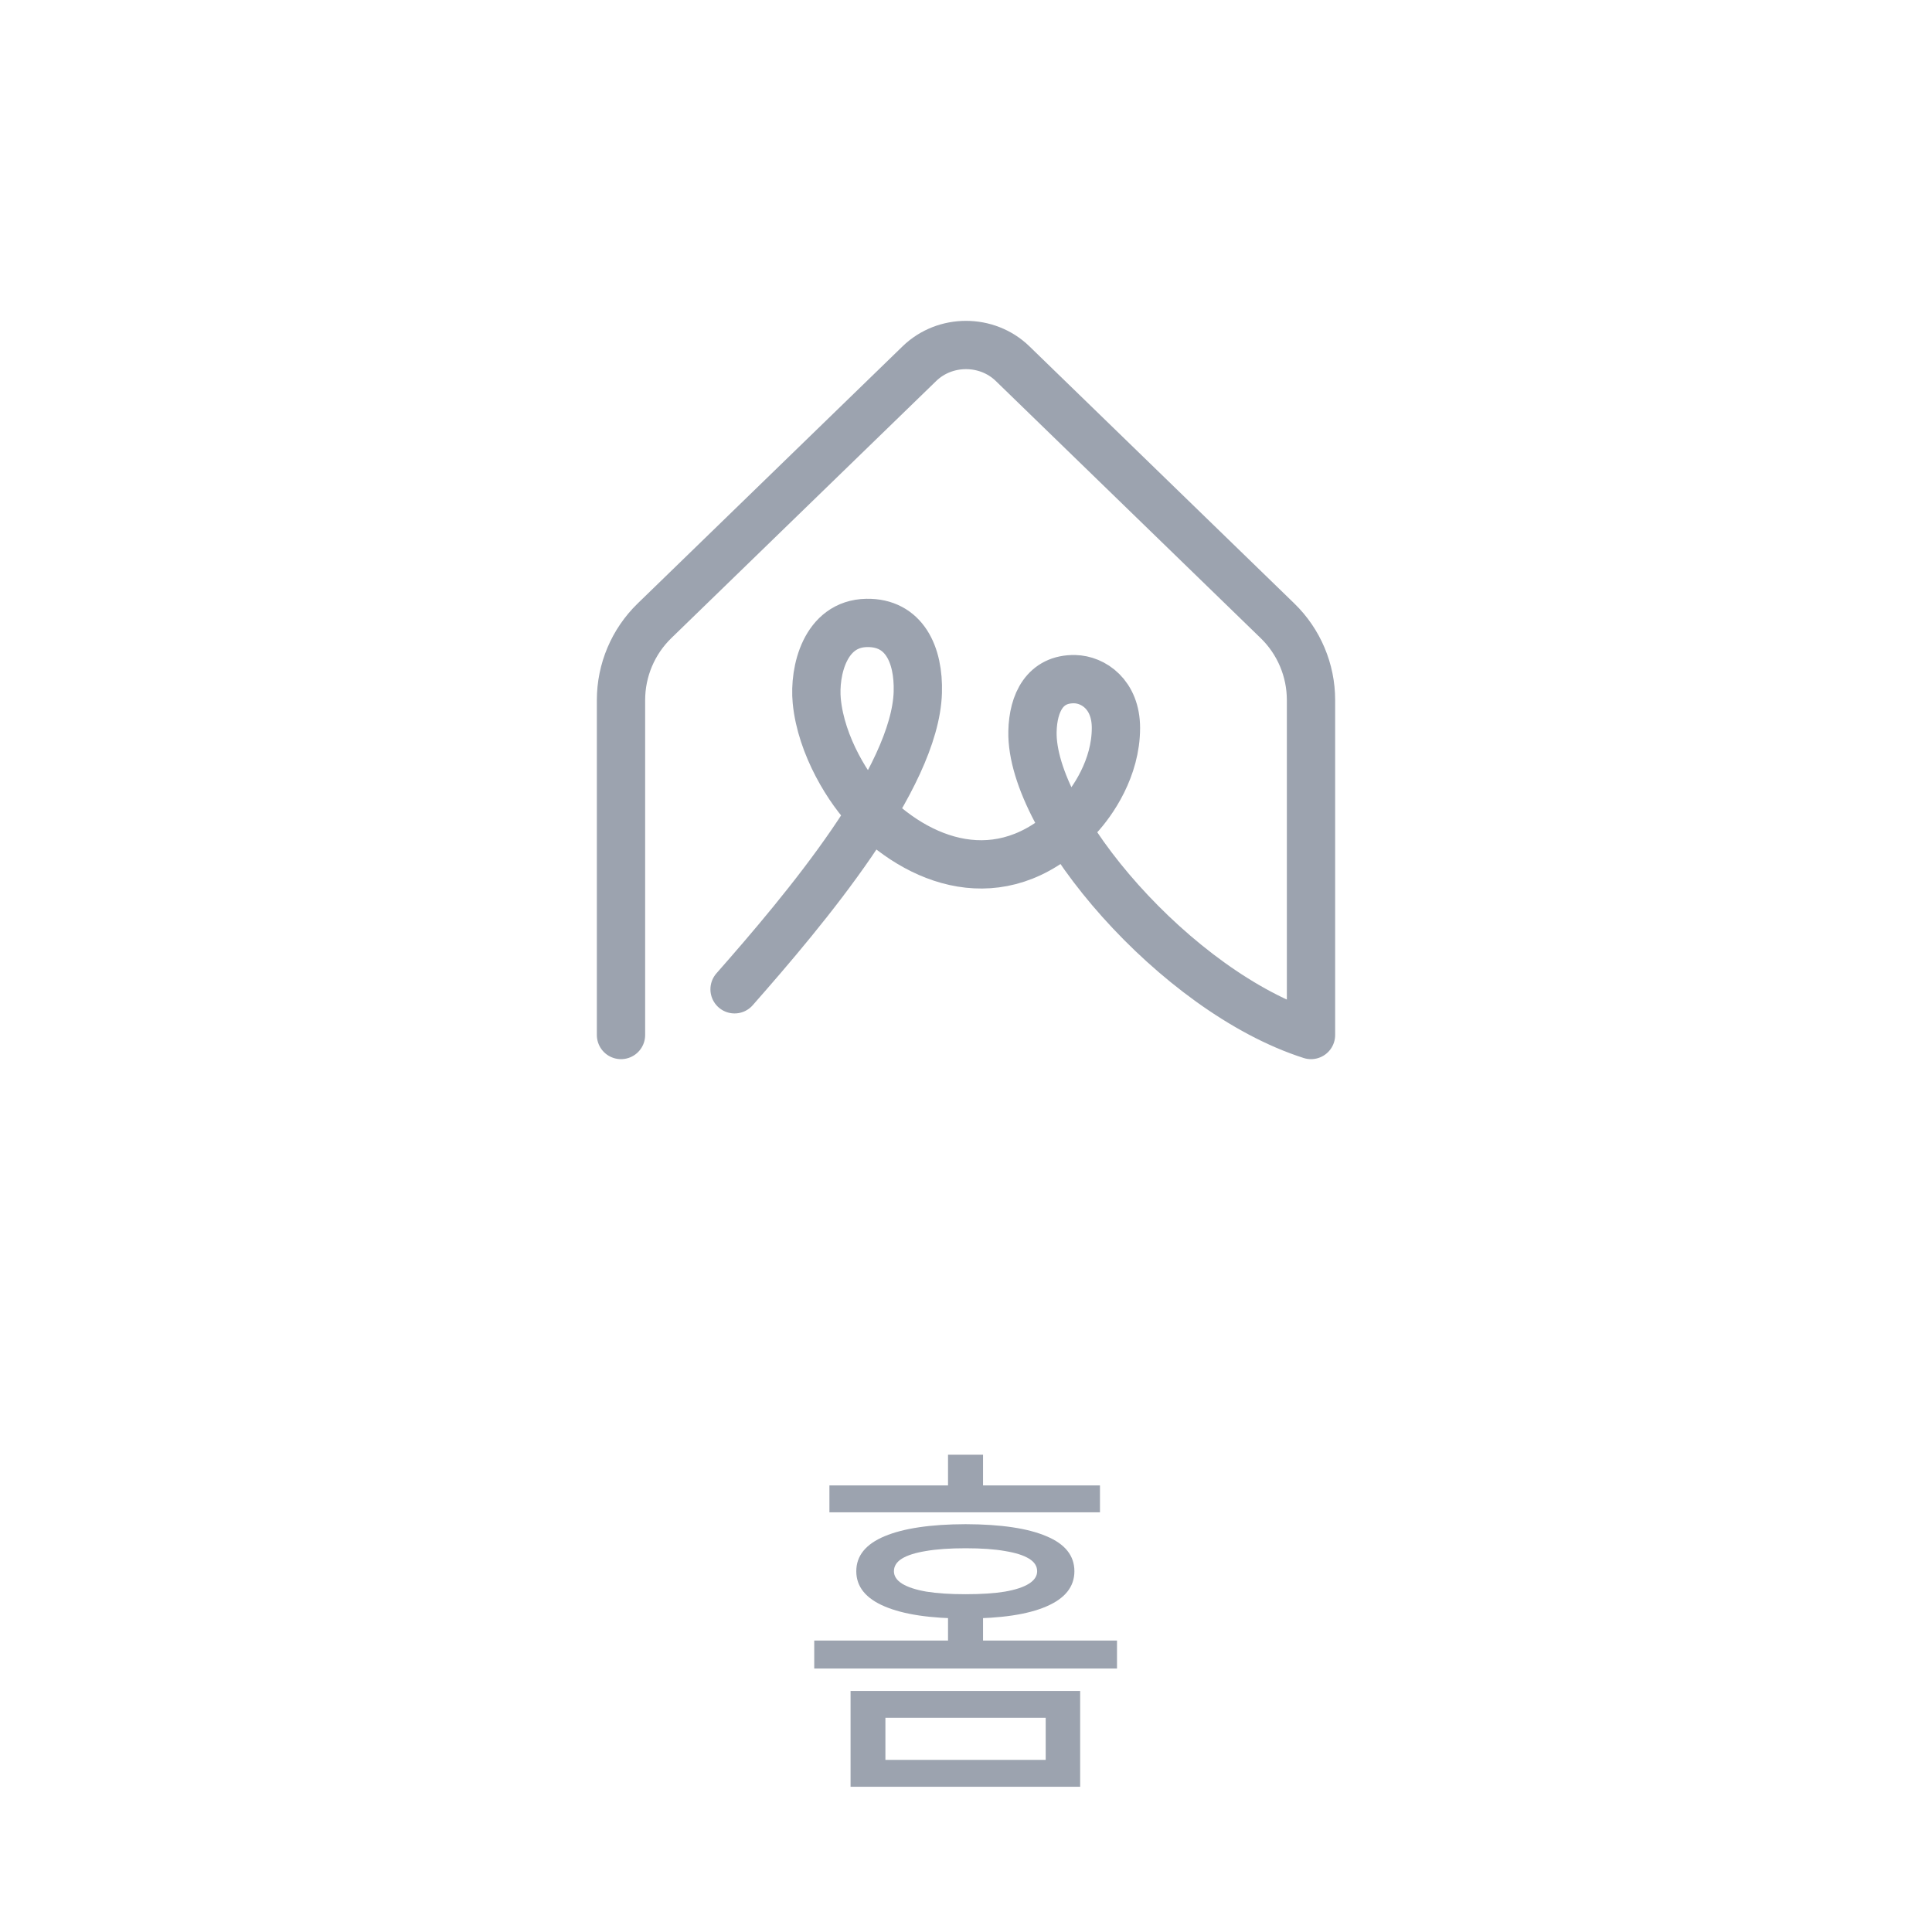 <svg width="56" height="56" viewBox="0 0 56 56" fill="none" xmlns="http://www.w3.org/2000/svg">
<path d="M21.292 28.675C23.331 26.359 26.528 22.564 26.603 20.068C26.636 18.97 26.206 18.038 25.123 18.056C23.912 18.076 23.592 19.453 23.674 20.318C23.799 21.622 24.613 22.919 25.219 23.528C26.812 25.131 29.208 25.888 31.254 23.689C31.674 23.238 32.346 22.265 32.346 21.1C32.346 20.127 31.686 19.696 31.153 19.686C30.292 19.669 29.945 20.368 29.927 21.204C29.871 23.812 34.082 28.748 38 30V20.292C38 19.426 37.65 18.598 37.031 17.996L29.35 10.54C28.608 9.82 27.392 9.82 26.65 10.54L18.969 17.996C18.35 18.598 18 19.426 18 20.292V30" stroke="#9CA3AF" stroke-width="1.4" stroke-linecap="round" stroke-linejoin="round"/>
<path d="M31.309 51.79H24.654V49.013H31.309V51.79ZM25.664 51.011H30.31V49.791H25.664V51.011ZM31.883 43.835H24.041V43.056H31.883V43.835ZM27.989 44.179C29.013 44.182 29.794 44.299 30.331 44.528C30.872 44.753 31.142 45.092 31.142 45.543C31.142 45.991 30.872 46.331 30.331 46.563C29.794 46.796 29.013 46.913 27.989 46.913C26.972 46.913 26.19 46.796 25.642 46.563C25.094 46.331 24.82 45.991 24.82 45.543C24.82 45.095 25.094 44.757 25.642 44.528C26.19 44.299 26.972 44.182 27.989 44.179ZM27.989 44.877C27.527 44.877 27.142 44.904 26.834 44.958C26.53 45.008 26.299 45.081 26.142 45.178C25.988 45.274 25.911 45.396 25.911 45.543C25.911 45.683 25.989 45.803 26.147 45.903C26.308 46.003 26.543 46.08 26.851 46.134C27.159 46.184 27.538 46.209 27.989 46.209C28.44 46.209 28.82 46.184 29.128 46.134C29.436 46.08 29.669 46.003 29.826 45.903C29.984 45.803 30.062 45.683 30.062 45.543C30.062 45.396 29.984 45.274 29.826 45.178C29.669 45.081 29.438 45.008 29.133 44.958C28.832 44.904 28.451 44.877 27.989 44.877ZM28.494 43.588H27.479V42.165H28.494V43.588ZM32.377 48.363H23.601V47.552H32.377V48.363ZM28.494 48.003H27.479V46.649H28.494V48.003Z" fill="#9CA3AF"/>
</svg>
